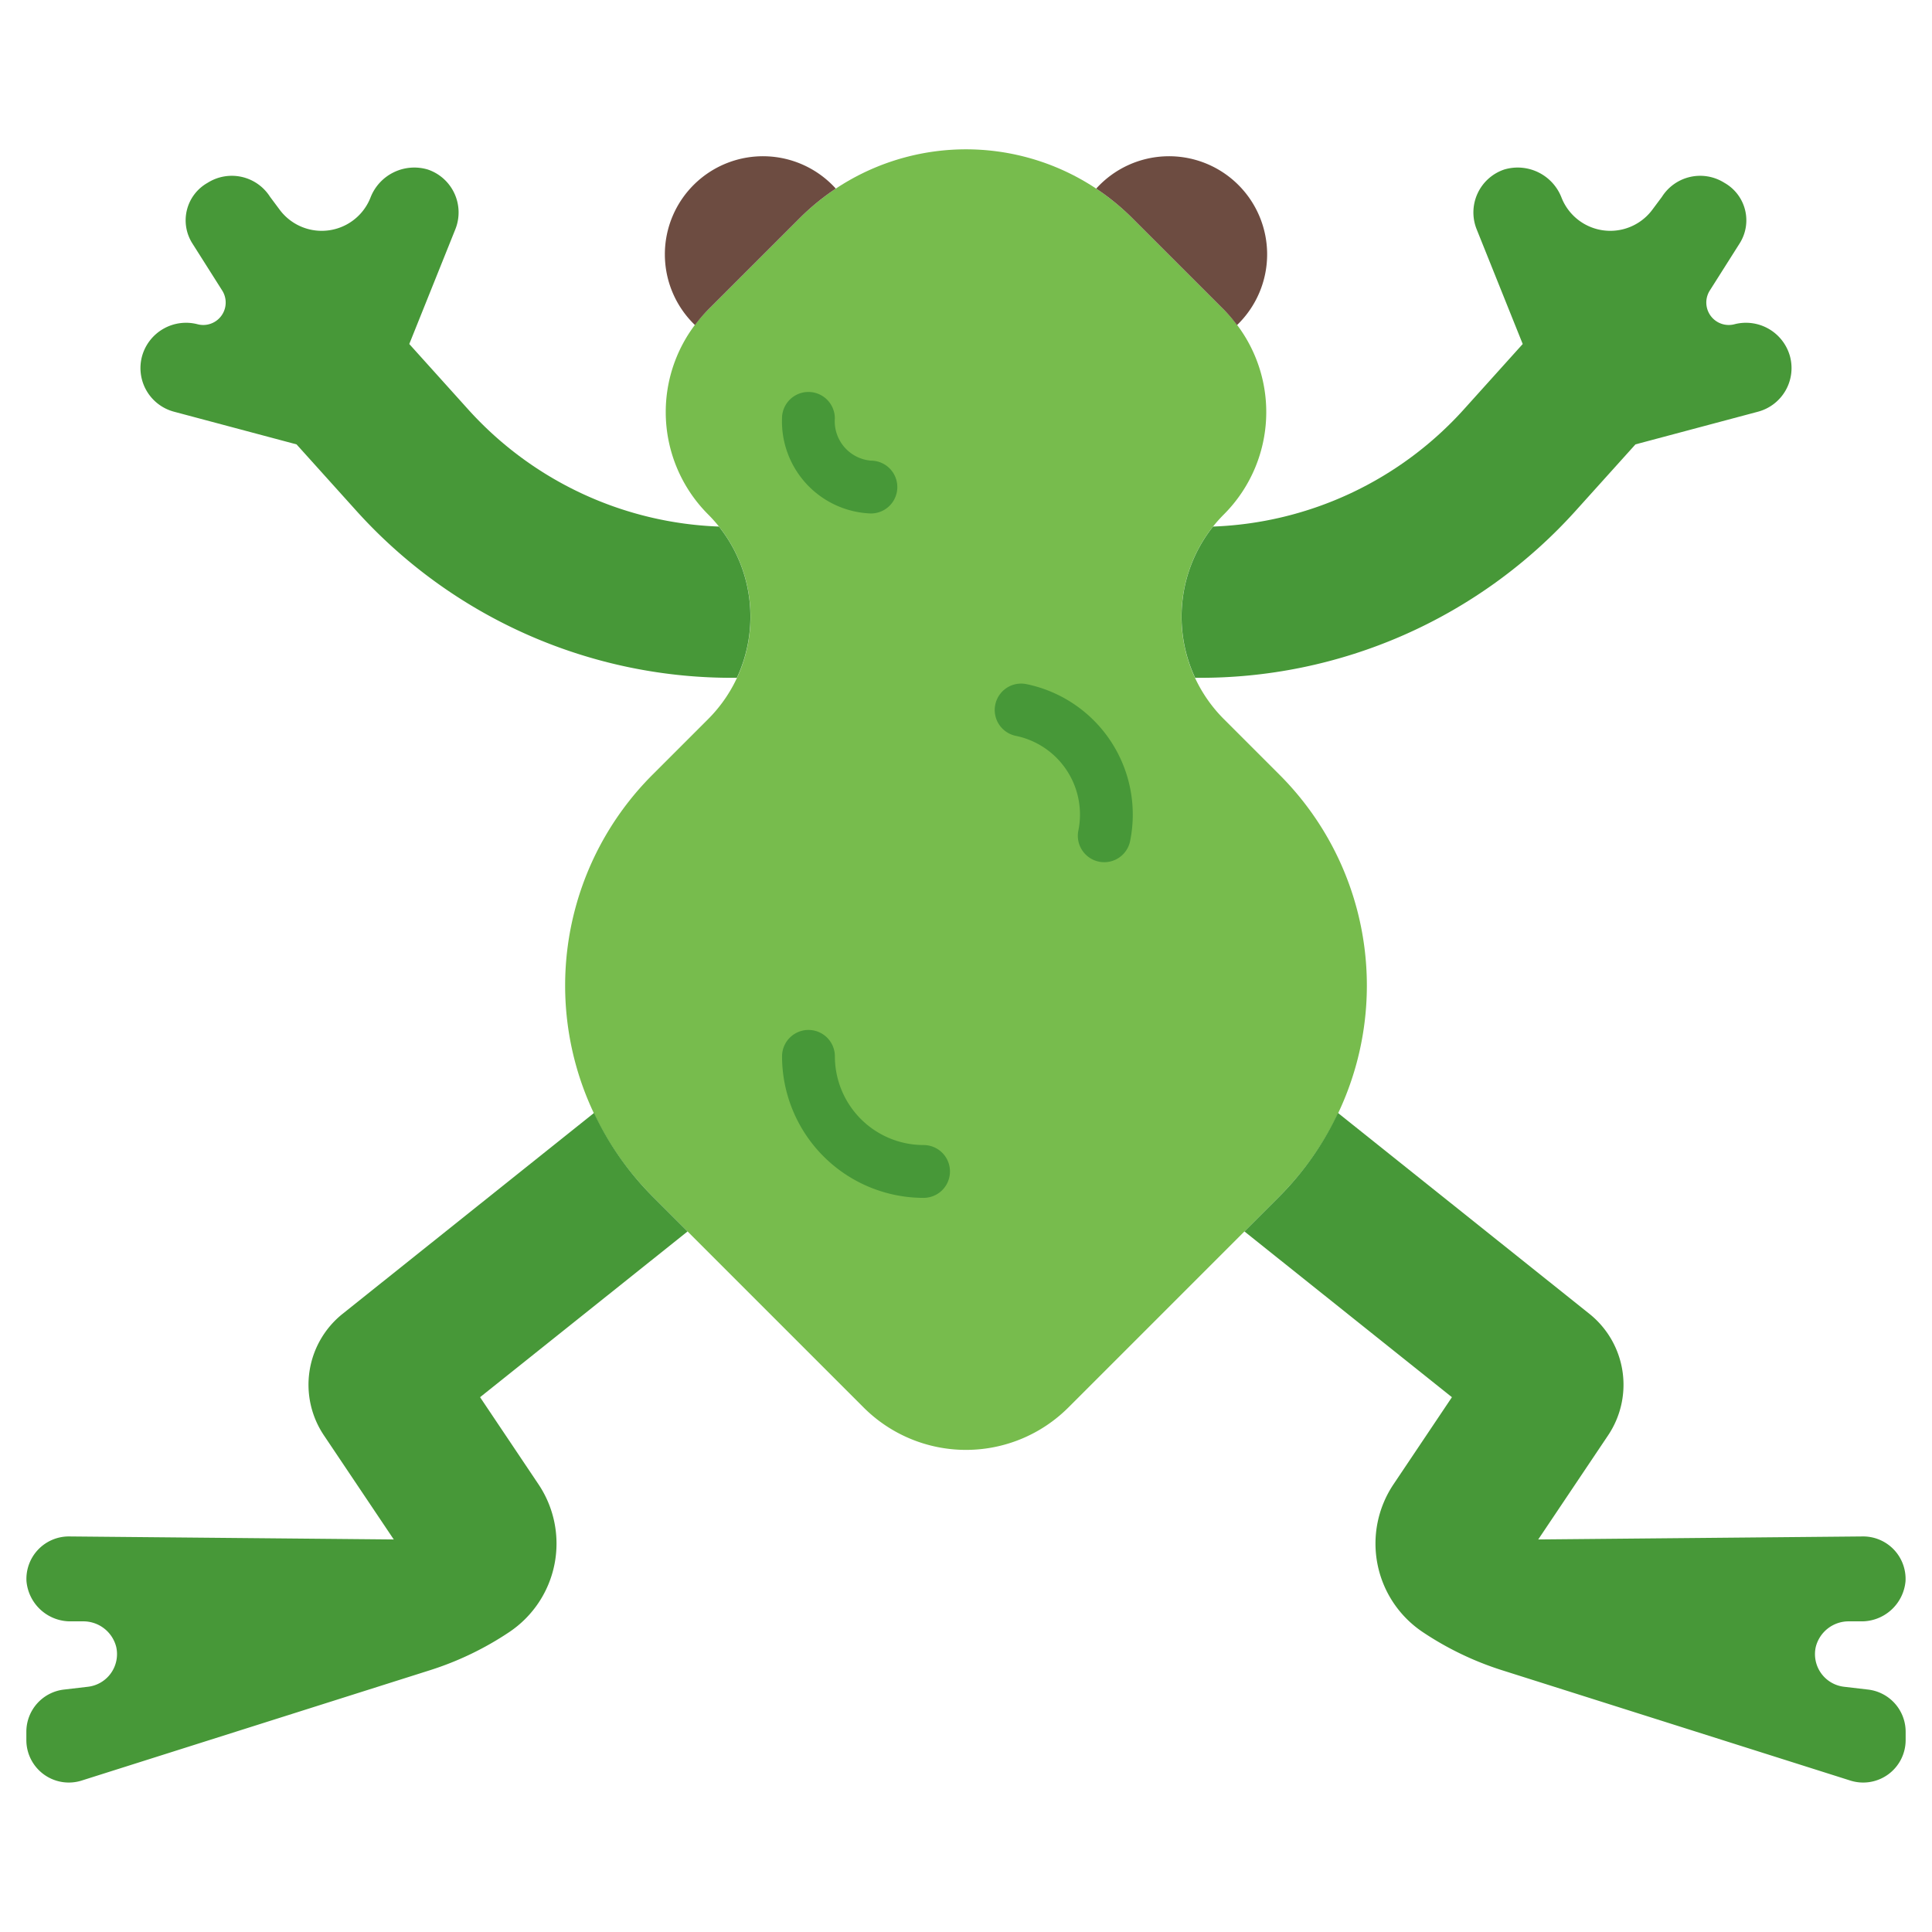 <svg height="512" viewBox="0 0 128 128" width="512" xmlns="http://www.w3.org/2000/svg"><g><path d="m81.085 34.081a9.592 9.592 0 0 0 0-13.562l-6.059-6.058a15.592 15.592 0 0 0 -22.052 0l-6.059 6.058a9.592 9.592 0 0 0 0 13.562 9.59 9.59 0 0 1 0 13.562l-3.69 3.69a19.745 19.745 0 0 0 0 27.924l13.994 13.994a9.592 9.592 0 0 0 13.562 0l13.994-13.994a19.745 19.745 0 0 0 0-27.924l-3.69-3.69a9.59 9.59 0 0 1 0-13.562z" fill="#77bc4d"/><path d="m46.045 21.537a9.66 9.66 0 0 1 .87-1.018l6.059-6.058a15.586 15.586 0 0 1 2.4-1.965 6.5 6.5 0 1 0 -9.33 9.041z" fill="#6d4c41"/><path d="m81.955 21.537a9.66 9.66 0 0 0 -.87-1.018l-6.059-6.058a15.586 15.586 0 0 0 -2.4-1.965 6.5 6.5 0 1 1 9.33 9.041z" fill="#6d4c41"/><g fill="#479838"><path d="m57.7 34.019a6.111 6.111 0 0 1 -5.89-6.3 1.75 1.75 0 1 1 3.5 0 2.621 2.621 0 0 0 2.39 2.8 1.75 1.75 0 0 1 0 3.5z"/><path d="m73.161 57.123a1.767 1.767 0 0 1 -.352-.036 1.749 1.749 0 0 1 -1.364-2.064 5.321 5.321 0 0 0 -4.142-6.27 1.749 1.749 0 1 1 .7-3.428 8.821 8.821 0 0 1 6.869 10.4 1.749 1.749 0 0 1 -1.711 1.398z"/><path d="m61.188 79.362a9.385 9.385 0 0 1 -9.375-9.375 1.75 1.75 0 0 1 3.5 0 5.881 5.881 0 0 0 5.875 5.875 1.75 1.75 0 1 1 0 3.5z"/><path d="m118.57 23.534a3.026 3.026 0 0 0 -3.653-2.053 1.487 1.487 0 0 1 -1.639-2.232l1.969-3.109a2.852 2.852 0 0 0 -1-4.027 3 3 0 0 0 -4.14.929l-.637.854a3.473 3.473 0 0 1 -6.007-.782 3.113 3.113 0 0 0 -3.813-1.88 3 3 0 0 0 -1.817 3.958l3.051 7.6-3.867 4.294a23.531 23.531 0 0 1 -16.647 7.8 9.586 9.586 0 0 0 -1.19 10.019 33.467 33.467 0 0 0 25.267-11.126l3.907-4.338 8.112-2.163a2.991 2.991 0 0 0 2.104-3.744z"/><path d="m9.43 23.534a3.026 3.026 0 0 1 3.653-2.053 1.487 1.487 0 0 0 1.639-2.232l-1.969-3.109a2.851 2.851 0 0 1 1-4.027 3 3 0 0 1 4.14.929l.637.854a3.473 3.473 0 0 0 6.007-.782 3.113 3.113 0 0 1 3.813-1.88 3 3 0 0 1 1.817 3.958l-3.051 7.6 3.867 4.294a23.531 23.531 0 0 0 16.647 7.8 9.586 9.586 0 0 1 1.19 10.019 33.467 33.467 0 0 1 -25.267-11.126l-3.907-4.338-8.112-2.163a2.991 2.991 0 0 1 -2.104-3.744z"/><path d="m31.806 92.568 13.748-10.982-2.329-2.329a19.662 19.662 0 0 1 -3.868-5.522l-16.657 13.308a6.015 6.015 0 0 0 -1.242 8.05l4.63 6.9-21.525-.2a2.813 2.813 0 0 0 -2.809 2.964 2.921 2.921 0 0 0 2.968 2.662h.754a2.245 2.245 0 0 1 2.223 1.69 2.177 2.177 0 0 1 -1.868 2.643l-1.6.187a2.814 2.814 0 0 0 -2.485 2.794v.552a2.814 2.814 0 0 0 3.663 2.682l23.08-7.311a20.663 20.663 0 0 0 5.257-2.531 7.055 7.055 0 0 0 1.93-9.787z"/><path d="m96.194 92.568-13.748-10.982 2.329-2.329a19.662 19.662 0 0 0 3.868-5.522l16.657 13.308a6.015 6.015 0 0 1 1.242 8.05l-4.63 6.9 21.525-.2a2.813 2.813 0 0 1 2.809 2.964 2.921 2.921 0 0 1 -2.968 2.662h-.754a2.244 2.244 0 0 0 -2.223 1.69 2.177 2.177 0 0 0 1.868 2.643l1.6.187a2.814 2.814 0 0 1 2.485 2.794v.552a2.814 2.814 0 0 1 -3.663 2.682l-23.08-7.311a20.663 20.663 0 0 1 -5.257-2.531 7.055 7.055 0 0 1 -1.93-9.787z"/></g></g></svg>